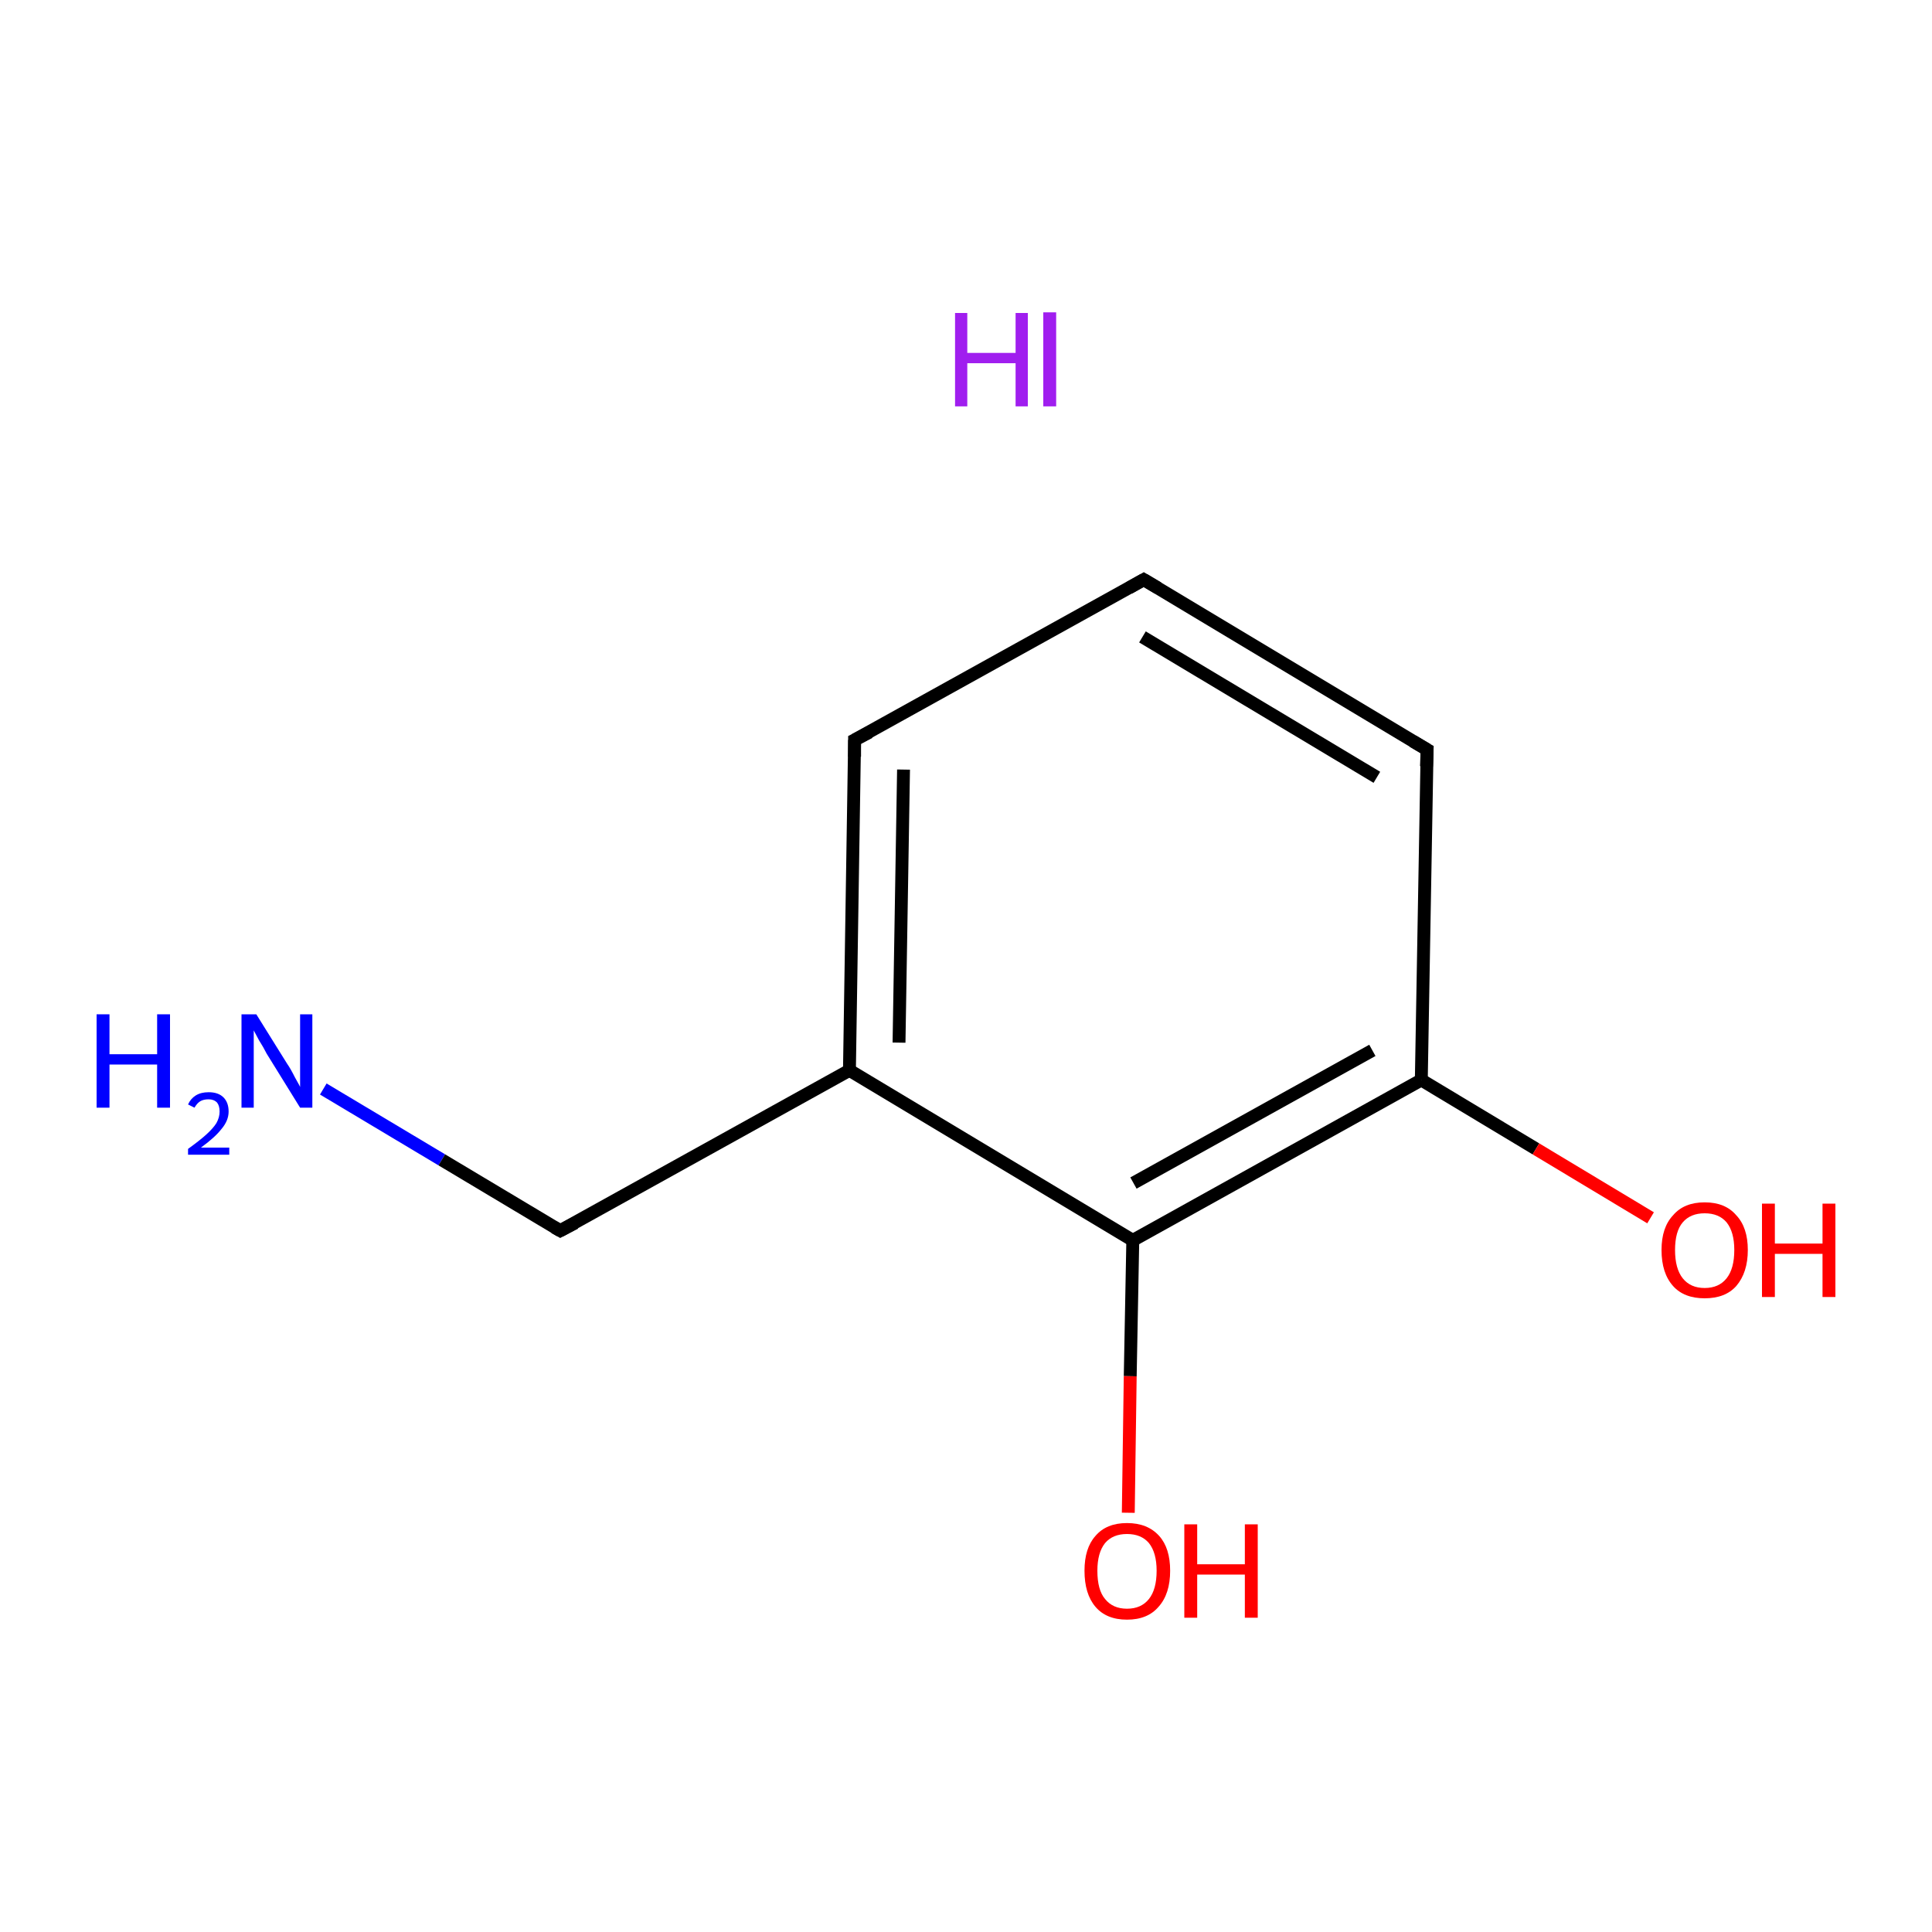 <?xml version='1.0' encoding='iso-8859-1'?>
<svg version='1.1' baseProfile='full'
              xmlns='http://www.w3.org/2000/svg'
                      xmlns:rdkit='http://www.rdkit.org/xml'
                      xmlns:xlink='http://www.w3.org/1999/xlink'
                  xml:space='preserve'
width='300px' height='300px' viewBox='0 0 300 300'>
<!-- END OF HEADER -->
<rect style='opacity:1.0;fill:#FFFFFF;stroke:none' width='300.0' height='300.0' x='0.0' y='0.0'> </rect>
<path class='bond-0 atom-1 atom-2' d='M 50.2,169.1 L 68.6,180.1' style='fill:none;fill-rule:evenodd;stroke:#0000FF;stroke-width:2.0px;stroke-linecap:butt;stroke-linejoin:miter;stroke-opacity:1' />
<path class='bond-0 atom-1 atom-2' d='M 68.6,180.1 L 87.0,191.1' style='fill:none;fill-rule:evenodd;stroke:#000000;stroke-width:2.0px;stroke-linecap:butt;stroke-linejoin:miter;stroke-opacity:1' />
<path class='bond-1 atom-2 atom-3' d='M 87.0,191.1 L 131.9,166.2' style='fill:none;fill-rule:evenodd;stroke:#000000;stroke-width:2.0px;stroke-linecap:butt;stroke-linejoin:miter;stroke-opacity:1' />
<path class='bond-2 atom-3 atom-4' d='M 131.9,166.2 L 132.7,114.9' style='fill:none;fill-rule:evenodd;stroke:#000000;stroke-width:2.0px;stroke-linecap:butt;stroke-linejoin:miter;stroke-opacity:1' />
<path class='bond-2 atom-3 atom-4' d='M 139.6,161.9 L 140.3,119.5' style='fill:none;fill-rule:evenodd;stroke:#000000;stroke-width:2.0px;stroke-linecap:butt;stroke-linejoin:miter;stroke-opacity:1' />
<path class='bond-3 atom-4 atom-5' d='M 132.7,114.9 L 177.6,90.0' style='fill:none;fill-rule:evenodd;stroke:#000000;stroke-width:2.0px;stroke-linecap:butt;stroke-linejoin:miter;stroke-opacity:1' />
<path class='bond-4 atom-5 atom-6' d='M 177.6,90.0 L 221.6,116.4' style='fill:none;fill-rule:evenodd;stroke:#000000;stroke-width:2.0px;stroke-linecap:butt;stroke-linejoin:miter;stroke-opacity:1' />
<path class='bond-4 atom-5 atom-6' d='M 177.4,98.9 L 213.8,120.7' style='fill:none;fill-rule:evenodd;stroke:#000000;stroke-width:2.0px;stroke-linecap:butt;stroke-linejoin:miter;stroke-opacity:1' />
<path class='bond-5 atom-6 atom-7' d='M 221.6,116.4 L 220.7,167.7' style='fill:none;fill-rule:evenodd;stroke:#000000;stroke-width:2.0px;stroke-linecap:butt;stroke-linejoin:miter;stroke-opacity:1' />
<path class='bond-6 atom-7 atom-8' d='M 220.7,167.7 L 238.5,178.4' style='fill:none;fill-rule:evenodd;stroke:#000000;stroke-width:2.0px;stroke-linecap:butt;stroke-linejoin:miter;stroke-opacity:1' />
<path class='bond-6 atom-7 atom-8' d='M 238.5,178.4 L 256.3,189.1' style='fill:none;fill-rule:evenodd;stroke:#FF0000;stroke-width:2.0px;stroke-linecap:butt;stroke-linejoin:miter;stroke-opacity:1' />
<path class='bond-7 atom-7 atom-9' d='M 220.7,167.7 L 175.9,192.6' style='fill:none;fill-rule:evenodd;stroke:#000000;stroke-width:2.0px;stroke-linecap:butt;stroke-linejoin:miter;stroke-opacity:1' />
<path class='bond-7 atom-7 atom-9' d='M 213.1,163.1 L 176.0,183.7' style='fill:none;fill-rule:evenodd;stroke:#000000;stroke-width:2.0px;stroke-linecap:butt;stroke-linejoin:miter;stroke-opacity:1' />
<path class='bond-8 atom-9 atom-10' d='M 175.9,192.6 L 175.5,213.7' style='fill:none;fill-rule:evenodd;stroke:#000000;stroke-width:2.0px;stroke-linecap:butt;stroke-linejoin:miter;stroke-opacity:1' />
<path class='bond-8 atom-9 atom-10' d='M 175.5,213.7 L 175.2,234.9' style='fill:none;fill-rule:evenodd;stroke:#FF0000;stroke-width:2.0px;stroke-linecap:butt;stroke-linejoin:miter;stroke-opacity:1' />
<path class='bond-9 atom-9 atom-3' d='M 175.9,192.6 L 131.9,166.2' style='fill:none;fill-rule:evenodd;stroke:#000000;stroke-width:2.0px;stroke-linecap:butt;stroke-linejoin:miter;stroke-opacity:1' />
<path d='M 86.1,190.6 L 87.0,191.1 L 89.3,189.9' style='fill:none;stroke:#000000;stroke-width:2.0px;stroke-linecap:butt;stroke-linejoin:miter;stroke-miterlimit:10;stroke-opacity:1;' />
<path d='M 132.7,117.5 L 132.7,114.9 L 135.0,113.7' style='fill:none;stroke:#000000;stroke-width:2.0px;stroke-linecap:butt;stroke-linejoin:miter;stroke-miterlimit:10;stroke-opacity:1;' />
<path d='M 175.3,91.3 L 177.6,90.0 L 179.8,91.3' style='fill:none;stroke:#000000;stroke-width:2.0px;stroke-linecap:butt;stroke-linejoin:miter;stroke-miterlimit:10;stroke-opacity:1;' />
<path d='M 219.4,115.1 L 221.6,116.4 L 221.5,119.0' style='fill:none;stroke:#000000;stroke-width:2.0px;stroke-linecap:butt;stroke-linejoin:miter;stroke-miterlimit:10;stroke-opacity:1;' />
<path class='atom-0' d='M 148.3 48.6
L 150.2 48.6
L 150.2 54.8
L 157.7 54.8
L 157.7 48.6
L 159.6 48.6
L 159.6 63.1
L 157.7 63.1
L 157.7 56.4
L 150.2 56.4
L 150.2 63.1
L 148.3 63.1
L 148.3 48.6
' fill='#A01EEF'/>
<path class='atom-0' d='M 162.0 48.5
L 164.0 48.5
L 164.0 63.1
L 162.0 63.1
L 162.0 48.5
' fill='#A01EEF'/>
<path class='atom-1' d='M 15.0 157.5
L 17.0 157.5
L 17.0 163.7
L 24.4 163.7
L 24.4 157.5
L 26.4 157.5
L 26.4 172.0
L 24.4 172.0
L 24.4 165.3
L 17.0 165.3
L 17.0 172.0
L 15.0 172.0
L 15.0 157.5
' fill='#0000FF'/>
<path class='atom-1' d='M 29.2 171.5
Q 29.6 170.6, 30.4 170.1
Q 31.2 169.6, 32.4 169.6
Q 33.9 169.6, 34.7 170.4
Q 35.5 171.2, 35.5 172.6
Q 35.5 174.0, 34.4 175.3
Q 33.4 176.6, 31.2 178.2
L 35.6 178.2
L 35.6 179.3
L 29.2 179.3
L 29.2 178.4
Q 31.0 177.1, 32.0 176.2
Q 33.1 175.2, 33.6 174.4
Q 34.1 173.5, 34.1 172.6
Q 34.1 171.7, 33.7 171.2
Q 33.2 170.7, 32.4 170.7
Q 31.6 170.7, 31.1 171.0
Q 30.6 171.3, 30.2 172.0
L 29.2 171.5
' fill='#0000FF'/>
<path class='atom-1' d='M 39.8 157.5
L 44.6 165.2
Q 45.1 165.9, 45.8 167.3
Q 46.6 168.7, 46.6 168.8
L 46.6 157.5
L 48.5 157.5
L 48.5 172.0
L 46.6 172.0
L 41.4 163.6
Q 40.9 162.6, 40.2 161.5
Q 39.6 160.4, 39.4 160.0
L 39.4 172.0
L 37.5 172.0
L 37.5 157.5
L 39.8 157.5
' fill='#0000FF'/>
<path class='atom-8' d='M 258.0 194.1
Q 258.0 190.6, 259.8 188.7
Q 261.5 186.7, 264.7 186.7
Q 267.9 186.7, 269.6 188.7
Q 271.4 190.6, 271.4 194.1
Q 271.4 197.6, 269.6 199.7
Q 267.9 201.6, 264.7 201.6
Q 261.5 201.6, 259.8 199.7
Q 258.0 197.7, 258.0 194.1
M 264.7 200.0
Q 266.9 200.0, 268.1 198.5
Q 269.3 197.0, 269.3 194.1
Q 269.3 191.3, 268.1 189.8
Q 266.9 188.4, 264.7 188.4
Q 262.5 188.4, 261.3 189.8
Q 260.1 191.2, 260.1 194.1
Q 260.1 197.0, 261.3 198.5
Q 262.5 200.0, 264.7 200.0
' fill='#FF0000'/>
<path class='atom-8' d='M 273.6 186.9
L 275.6 186.9
L 275.6 193.1
L 283.0 193.1
L 283.0 186.9
L 285.0 186.9
L 285.0 201.4
L 283.0 201.4
L 283.0 194.7
L 275.6 194.7
L 275.6 201.4
L 273.6 201.4
L 273.6 186.9
' fill='#FF0000'/>
<path class='atom-10' d='M 168.4 243.9
Q 168.4 240.4, 170.1 238.5
Q 171.8 236.5, 175.0 236.5
Q 178.2 236.5, 180.0 238.5
Q 181.7 240.4, 181.7 243.9
Q 181.7 247.5, 179.9 249.5
Q 178.2 251.5, 175.0 251.5
Q 171.8 251.5, 170.1 249.5
Q 168.4 247.5, 168.4 243.9
M 175.0 249.8
Q 177.2 249.8, 178.4 248.3
Q 179.6 246.8, 179.6 243.9
Q 179.6 241.1, 178.4 239.6
Q 177.2 238.2, 175.0 238.2
Q 172.8 238.2, 171.6 239.6
Q 170.4 241.1, 170.4 243.9
Q 170.4 246.9, 171.6 248.3
Q 172.8 249.8, 175.0 249.8
' fill='#FF0000'/>
<path class='atom-10' d='M 183.9 236.7
L 185.9 236.7
L 185.9 242.9
L 193.3 242.9
L 193.3 236.7
L 195.3 236.7
L 195.3 251.2
L 193.3 251.2
L 193.3 244.5
L 185.9 244.5
L 185.9 251.2
L 183.9 251.2
L 183.9 236.7
' fill='#FF0000'/>
</svg>
